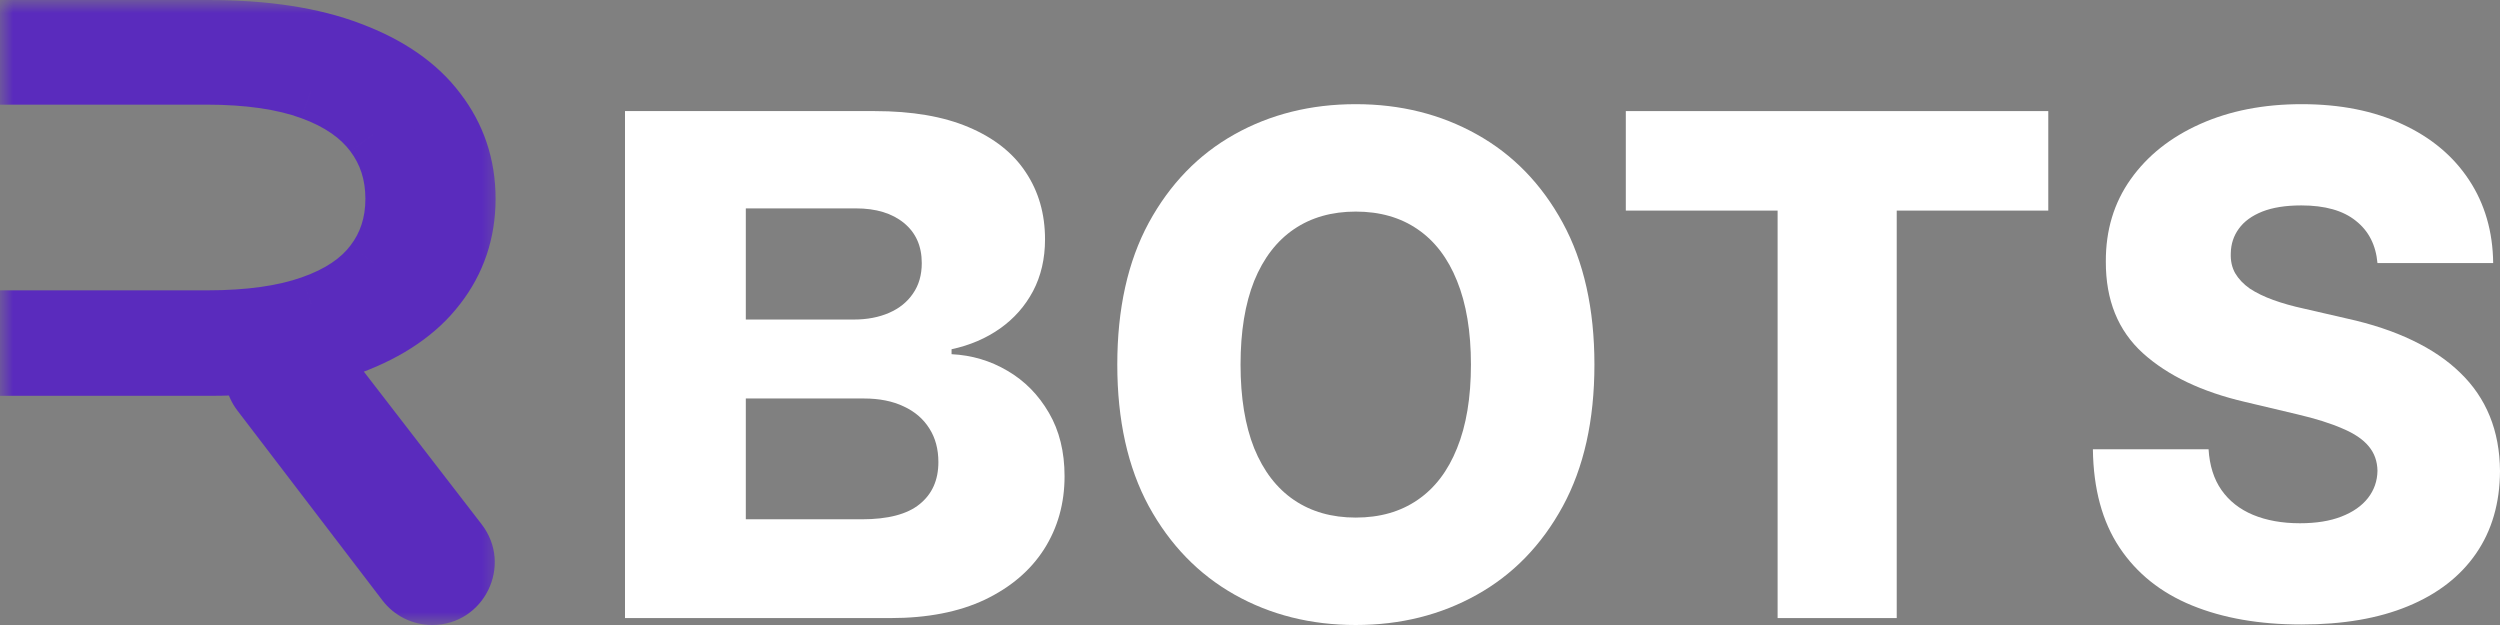 <svg width="96" height="24" viewBox="0 0 96 24" fill="none" xmlns="http://www.w3.org/2000/svg">
<rect x="0" y="0" width="96" height="24" fill="#808080" stroke="none"/>
<path d="M24 23.734V4.266H33.587C35.025 4.266 36.227 4.472 37.196 4.884C38.17 5.296 38.902 5.873 39.389 6.614C39.883 7.356 40.129 8.214 40.129 9.19C40.129 9.932 39.976 10.594 39.67 11.177C39.364 11.754 38.942 12.232 38.405 12.612C37.867 12.992 37.246 13.259 36.54 13.411V13.601C37.315 13.639 38.03 13.851 38.686 14.238C39.348 14.624 39.879 15.163 40.279 15.854C40.679 16.538 40.879 17.349 40.879 18.287C40.879 19.333 40.617 20.267 40.092 21.091C39.567 21.909 38.808 22.555 37.814 23.03C36.821 23.499 35.615 23.734 34.197 23.734H24ZM28.639 19.941H33.091C34.097 19.941 34.837 19.748 35.312 19.361C35.793 18.975 36.034 18.436 36.034 17.745C36.034 17.245 35.918 16.814 35.687 16.453C35.456 16.085 35.128 15.803 34.703 15.607C34.278 15.404 33.769 15.302 33.175 15.302H28.639V19.941ZM28.639 12.27H32.791C33.297 12.27 33.747 12.184 34.141 12.013C34.534 11.842 34.84 11.595 35.059 11.272C35.284 10.949 35.396 10.559 35.396 10.103C35.396 9.45 35.168 8.937 34.712 8.563C34.256 8.189 33.641 8.002 32.866 8.002H28.639V12.27Z" fill="white"/>
<path d="M61.226 14C61.226 16.142 60.82 17.957 60.008 19.447C59.196 20.936 58.096 22.067 56.709 22.84C55.328 23.613 53.779 24 52.06 24C50.336 24 48.783 23.61 47.402 22.831C46.021 22.051 44.925 20.92 44.113 19.437C43.307 17.948 42.904 16.136 42.904 14C42.904 11.858 43.307 10.043 44.113 8.553C44.925 7.064 46.021 5.933 47.402 5.16C48.783 4.387 50.336 4 52.06 4C53.779 4 55.328 4.387 56.709 5.16C58.096 5.933 59.196 7.064 60.008 8.553C60.82 10.043 61.226 11.858 61.226 14ZM56.484 14C56.484 12.733 56.306 11.662 55.95 10.787C55.6 9.913 55.094 9.25 54.431 8.8C53.775 8.35 52.985 8.125 52.06 8.125C51.142 8.125 50.351 8.35 49.689 8.8C49.027 9.25 48.518 9.913 48.161 10.787C47.812 11.662 47.637 12.733 47.637 14C47.637 15.267 47.812 16.338 48.161 17.213C48.518 18.087 49.027 18.75 49.689 19.2C50.351 19.65 51.142 19.875 52.06 19.875C52.985 19.875 53.775 19.65 54.431 19.2C55.094 18.75 55.6 18.087 55.95 17.213C56.306 16.338 56.484 15.267 56.484 14Z" fill="white"/>
<path d="M62.431 8.087V4.266H78.654V8.087H72.834V23.734H68.26V8.087H62.431Z" fill="white"/>
<path d="M91.295 10.103C91.233 9.406 90.955 8.864 90.461 8.477C89.974 8.084 89.277 7.888 88.371 7.888C87.771 7.888 87.271 7.967 86.871 8.125C86.472 8.284 86.172 8.503 85.972 8.781C85.772 9.054 85.669 9.368 85.662 9.722C85.65 10.014 85.706 10.271 85.831 10.492C85.962 10.714 86.15 10.911 86.393 11.082C86.643 11.246 86.943 11.392 87.293 11.519C87.643 11.646 88.037 11.757 88.474 11.852L90.124 12.232C91.073 12.441 91.911 12.72 92.635 13.068C93.366 13.417 93.979 13.832 94.472 14.314C94.972 14.795 95.35 15.35 95.606 15.977C95.862 16.605 95.994 17.308 96 18.087C95.994 19.317 95.688 20.372 95.082 21.253C94.475 22.134 93.604 22.809 92.467 23.278C91.336 23.747 89.971 23.981 88.371 23.981C86.765 23.981 85.366 23.737 84.172 23.249C82.979 22.761 82.051 22.02 81.389 21.025C80.726 20.03 80.386 18.772 80.367 17.251H84.809C84.847 17.878 85.013 18.401 85.306 18.819C85.6 19.238 86.003 19.555 86.515 19.77C87.034 19.985 87.634 20.093 88.315 20.093C88.939 20.093 89.471 20.008 89.908 19.837C90.352 19.665 90.692 19.428 90.93 19.124C91.167 18.819 91.289 18.471 91.295 18.078C91.289 17.71 91.176 17.397 90.958 17.137C90.739 16.871 90.402 16.643 89.945 16.453C89.496 16.256 88.921 16.075 88.221 15.911L86.215 15.435C84.553 15.049 83.244 14.425 82.288 13.563C81.332 12.694 80.858 11.522 80.864 10.046C80.858 8.842 81.176 7.786 81.82 6.88C82.463 5.974 83.354 5.267 84.491 4.76C85.628 4.253 86.924 4 88.38 4C89.867 4 91.158 4.257 92.251 4.77C93.351 5.277 94.204 5.99 94.81 6.909C95.416 7.828 95.725 8.892 95.738 10.103H91.295Z" fill="white"/>
<mask id="mask0_207_43" style="mask-type:alpha" maskUnits="userSpaceOnUse" x="0" y="0" width="20" height="24">
<path d="M19.535 0H0V24H19.535V0Z" fill="white"/>
<path fill-rule="evenodd" clip-rule="evenodd" d="M1.116 14.083H8.036C8.646 14.083 9.229 14.062 9.784 14.018C9.695 14.368 9.752 14.759 10.006 15.091L15.574 22.379C15.817 22.697 16.194 22.884 16.594 22.884C17.66 22.884 18.262 21.659 17.611 20.815L12.101 13.674C12.59 13.561 13.049 13.425 13.478 13.265C14.942 12.719 16.044 11.961 16.786 10.99C17.538 10.02 17.914 8.9 17.914 7.632C17.914 6.363 17.538 5.24 16.786 4.262C16.044 3.277 14.937 2.509 13.463 1.956C12 1.396 10.176 1.116 7.99 1.116H1.116V2.902H7.915C9.539 2.902 10.882 3.097 11.945 3.486C13.017 3.876 13.819 4.429 14.35 5.145C14.882 5.853 15.147 6.682 15.147 7.632C15.147 8.581 14.882 9.403 14.35 10.098C13.829 10.792 13.032 11.327 11.96 11.702C10.897 12.078 9.564 12.266 7.96 12.266H1.116V14.083Z" fill="black"/>
</mask>
<g mask="url(#mask0_207_43)">
<path fill-rule="evenodd" clip-rule="evenodd" d="M1.116 14.083H8.036C8.646 14.083 9.229 14.062 9.784 14.018C9.695 14.368 9.752 14.759 10.006 15.091L15.574 22.379C15.817 22.697 16.194 22.884 16.594 22.884C17.66 22.884 18.262 21.659 17.611 20.815L12.101 13.674C12.59 13.561 13.049 13.425 13.478 13.265C14.942 12.719 16.044 11.961 16.786 10.99C17.538 10.02 17.914 8.9 17.914 7.632C17.914 6.363 17.538 5.24 16.786 4.262C16.044 3.277 14.937 2.509 13.463 1.956C12 1.396 10.176 1.116 7.99 1.116H1.116V2.902H7.915C9.539 2.902 10.882 3.097 11.945 3.486C13.017 3.876 13.819 4.429 14.35 5.145C14.882 5.853 15.147 6.682 15.147 7.632C15.147 8.581 14.882 9.403 14.35 10.098C13.829 10.792 13.032 11.327 11.96 11.702C10.897 12.078 9.564 12.266 7.96 12.266H1.116V14.083Z" fill="#5A2BBD"/>
<path d="M1.116 14.083H0V15.2H1.116V14.083ZM9.784 14.018L10.866 14.294L11.252 12.784L9.697 12.905L9.784 14.018ZM10.006 15.091L10.893 14.413L10.006 15.091ZM15.574 22.379L14.687 23.057L15.574 22.379ZM17.611 20.815L16.727 21.497L17.611 20.815ZM12.101 13.674L11.85 12.587L10.154 12.979L11.217 14.356L12.101 13.674ZM13.479 13.265L13.088 12.219L13.479 13.265ZM16.786 10.99L15.904 10.307L15.899 10.312L16.786 10.99ZM16.786 4.262L15.895 4.934L15.898 4.938L15.901 4.943L16.786 4.262ZM13.463 1.956L13.065 2.999L13.071 3.001L13.463 1.956ZM1.116 1.116V0H0V1.116H1.116ZM1.116 2.902H0V4.018H1.116V2.902ZM11.945 3.486L11.56 4.534L11.564 4.536L11.945 3.486ZM14.351 5.145L13.454 5.81L13.457 5.814L14.351 5.145ZM14.351 10.098L13.464 9.419L13.461 9.423L13.458 9.427L14.351 10.098ZM11.96 11.702L11.591 10.649L11.588 10.65L11.96 11.702ZM1.116 12.266V11.149H0V12.266H1.116ZM8.036 12.967H1.116V15.2H8.036V12.967ZM9.697 12.905C9.174 12.946 8.62 12.967 8.036 12.967V15.2C8.673 15.2 9.285 15.177 9.871 15.131L9.697 12.905ZM10.893 14.413C10.872 14.385 10.865 14.365 10.863 14.352C10.86 14.336 10.86 14.317 10.866 14.294L8.702 13.742C8.534 14.402 8.645 15.149 9.119 15.769L10.893 14.413ZM16.461 21.701L10.893 14.413L9.119 15.769L14.687 23.057L16.461 21.701ZM16.594 21.767C16.542 21.767 16.493 21.743 16.461 21.701L14.687 23.057C15.141 23.651 15.846 24 16.594 24V21.767ZM16.727 21.497C16.756 21.534 16.762 21.562 16.764 21.583C16.766 21.608 16.761 21.641 16.745 21.674C16.729 21.707 16.706 21.73 16.685 21.744C16.667 21.756 16.641 21.767 16.594 21.767V24C18.587 24 19.712 21.711 18.495 20.133L16.727 21.497ZM11.217 14.356L16.727 21.497L18.495 20.133L12.985 12.992L11.217 14.356ZM13.088 12.219C12.709 12.36 12.296 12.483 11.85 12.587L12.352 14.762C12.884 14.639 13.39 14.489 13.868 14.311L13.088 12.219ZM15.899 10.312C15.316 11.075 14.409 11.726 13.088 12.219L13.868 14.311C15.475 13.712 16.773 12.847 17.673 11.668L15.899 10.312ZM16.798 7.632C16.798 8.661 16.499 9.539 15.904 10.307L17.669 11.674C18.577 10.501 19.03 9.139 19.03 7.632H16.798ZM15.901 4.943C16.498 5.72 16.798 6.602 16.798 7.632H19.03C19.03 6.125 18.578 4.761 17.671 3.582L15.901 4.943ZM13.071 3.001C14.4 3.5 15.311 4.16 15.895 4.934L17.678 3.591C16.778 2.395 15.473 1.518 13.855 0.911L13.071 3.001ZM7.991 2.233C10.089 2.233 11.768 2.503 13.065 2.999L13.862 0.913C12.232 0.29 10.262 0 7.991 0V2.233ZM1.116 2.233H7.991V0H1.116V2.233ZM2.233 2.902V1.116H0V2.902H2.233ZM7.915 1.786H1.116V4.018H7.915V1.786ZM12.329 2.438C11.103 1.989 9.618 1.786 7.915 1.786V4.018C9.46 4.018 10.662 4.205 11.56 4.534L12.329 2.438ZM15.247 4.479C14.553 3.545 13.547 2.881 12.326 2.437L11.564 4.536C12.488 4.871 13.085 5.313 13.454 5.81L15.247 4.479ZM16.264 7.632C16.264 6.459 15.93 5.391 15.244 4.475L13.457 5.814C13.833 6.315 14.031 6.905 14.031 7.632H16.264ZM15.237 10.776C15.93 9.87 16.264 8.804 16.264 7.632H14.031C14.031 8.358 13.833 8.937 13.464 9.419L15.237 10.776ZM12.329 12.756C13.546 12.33 14.554 11.686 15.243 10.768L13.458 9.427C13.105 9.898 12.518 10.324 11.591 10.649L12.329 12.756ZM7.96 13.382C9.642 13.382 11.111 13.186 12.332 12.755L11.588 10.65C10.684 10.97 9.487 11.149 7.96 11.149V13.382ZM1.116 13.382H7.96V11.149H1.116V13.382ZM2.233 14.083V12.266H0V14.083H2.233Z" fill="#5A2BBD"/>
</g>
</svg>
